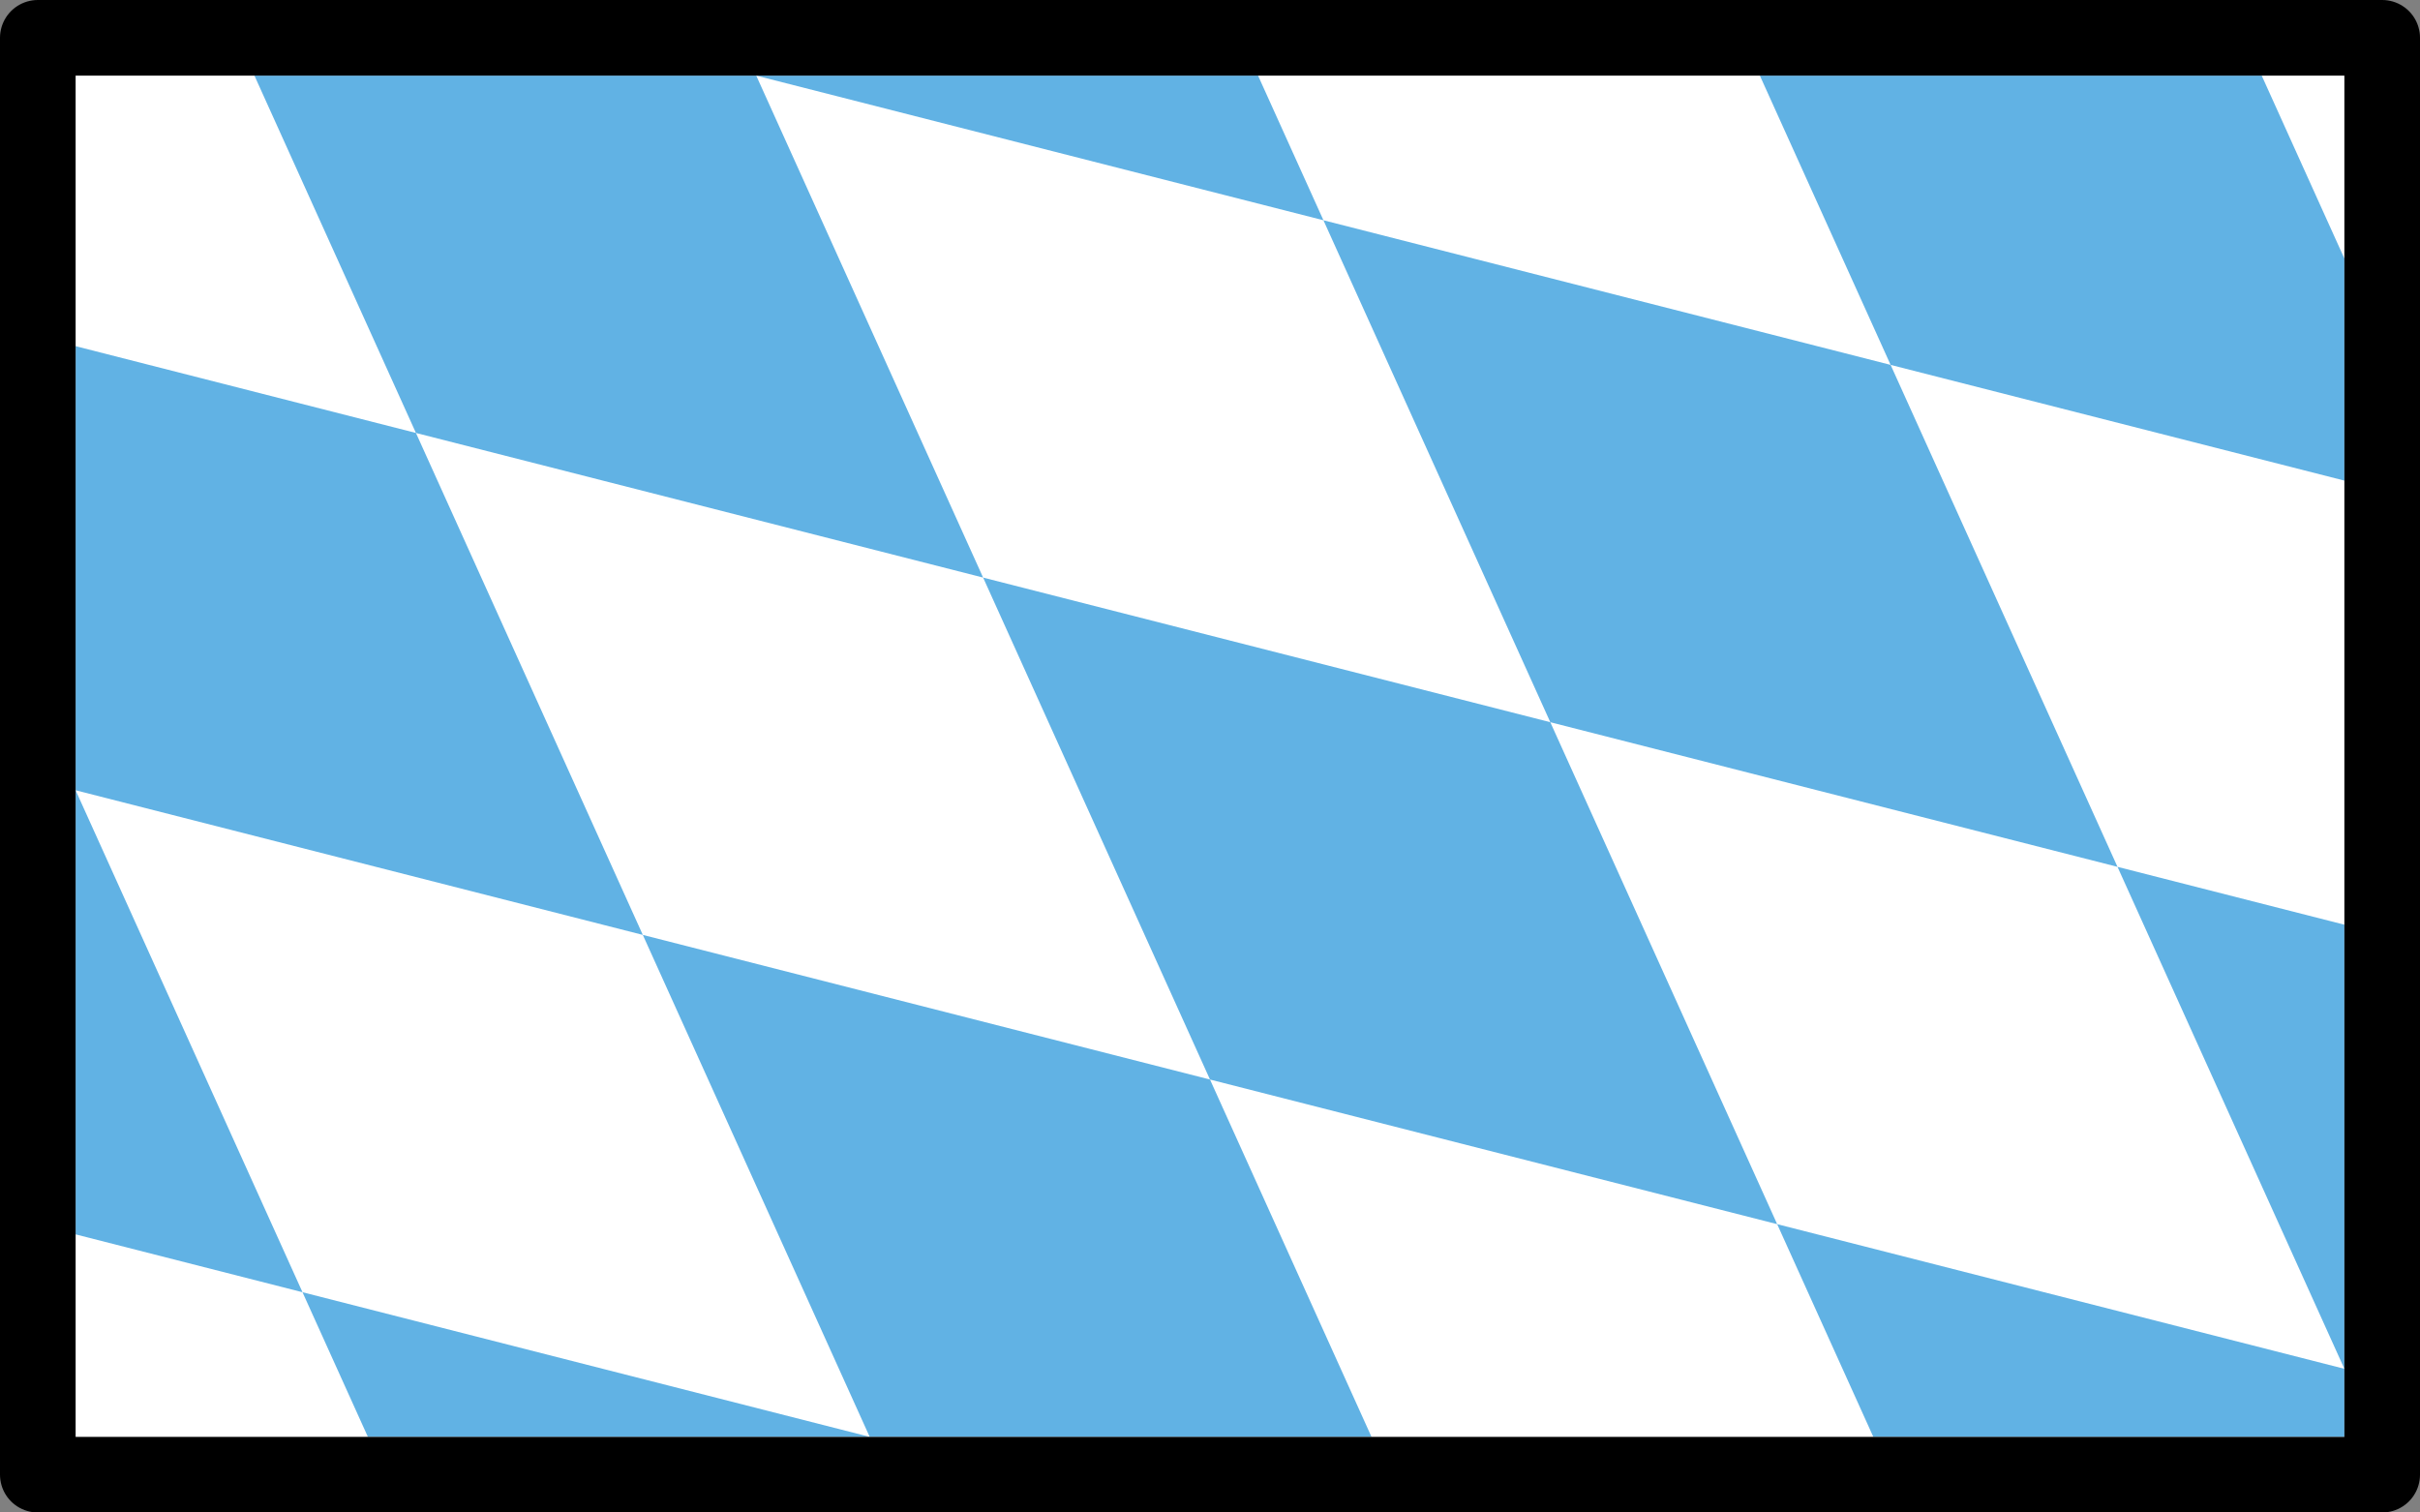 <?xml version="1.0" encoding="UTF-8" standalone="no"?>
<svg
   id="emoji"
   viewBox="0 0 64 40"
   version="1.1"
   sodipodi:docname="1f3f4-e0064-e0065-e0062-e0079-e007f.svg"
   width="64"
   height="40"
   xmlns:inkscape="http://www.inkscape.org/namespaces/inkscape"
   xmlns:sodipodi="http://sodipodi.sourceforge.net/DTD/sodipodi-0.dtd"
   xmlns="http://www.w3.org/2000/svg"
   xmlns:svg="http://www.w3.org/2000/svg">
  <rect x="0" y="0" width="64" height="40" fill="#808080" stroke="none"/>
  <defs
     id="defs3" />
  <sodipodi:namedview
     id="namedview3"
     pagecolor="#ffffff"
     bordercolor="#000000"
     borderopacity="0.25"
     inkscape:showpageshadow="2"
     inkscape:pageopacity="0.0"
     inkscape:pagecheckerboard="0"
     inkscape:deskcolor="#d1d1d1" />
  <g
     id="line-supplement"
     transform="translate(-4,-16)">
    <path
       transform="translate(6,18)"
       fill="#000000"
       d="M 57.814,0 H 44.542 L 60,34.2 V 36 H 47.542 L 31.271,0 H 18 L 34.271,36 H 21 L 9,9.45 0,7.155 V 18.9 L 7.729,36 H 21 L 0,30.645 V 18.9 L 60,34.2 V 22.455 L 9,9.45 4.729,0 H 18 L 60,10.71 V 4.838 Z"
       id="path1" />
  </g>
  <g
     id="color"
     transform="translate(-4,-16)">
    <rect
       x="5"
       y="17"
       width="62"
       height="38"
       fill="#ffffff"
       id="rect1" />
    <path
       transform="translate(6,18)"
       fill="#61b2e4"
       d="M 57.814,0 H 44.542 L 60,34.2 V 36 H 47.542 L 31.271,0 H 18 L 34.271,36 H 21 L 9,9.45 0,7.155 V 18.9 L 7.729,36 H 21 L 0,30.645 V 18.9 L 60,34.2 V 22.455 L 9,9.45 4.729,0 H 18 L 60,10.71 V 4.838 Z"
       id="path2" />
  </g>
  <g
     id="line"
     transform="translate(-4,-16)">
    <path
       fill="none"
       stroke="#000000"
       stroke-linecap="round"
       stroke-linejoin="round"
       stroke-width="2"
       d="M 67,17 H 5 v 38 h 62 z"
       id="path3" />
  </g>
</svg>
